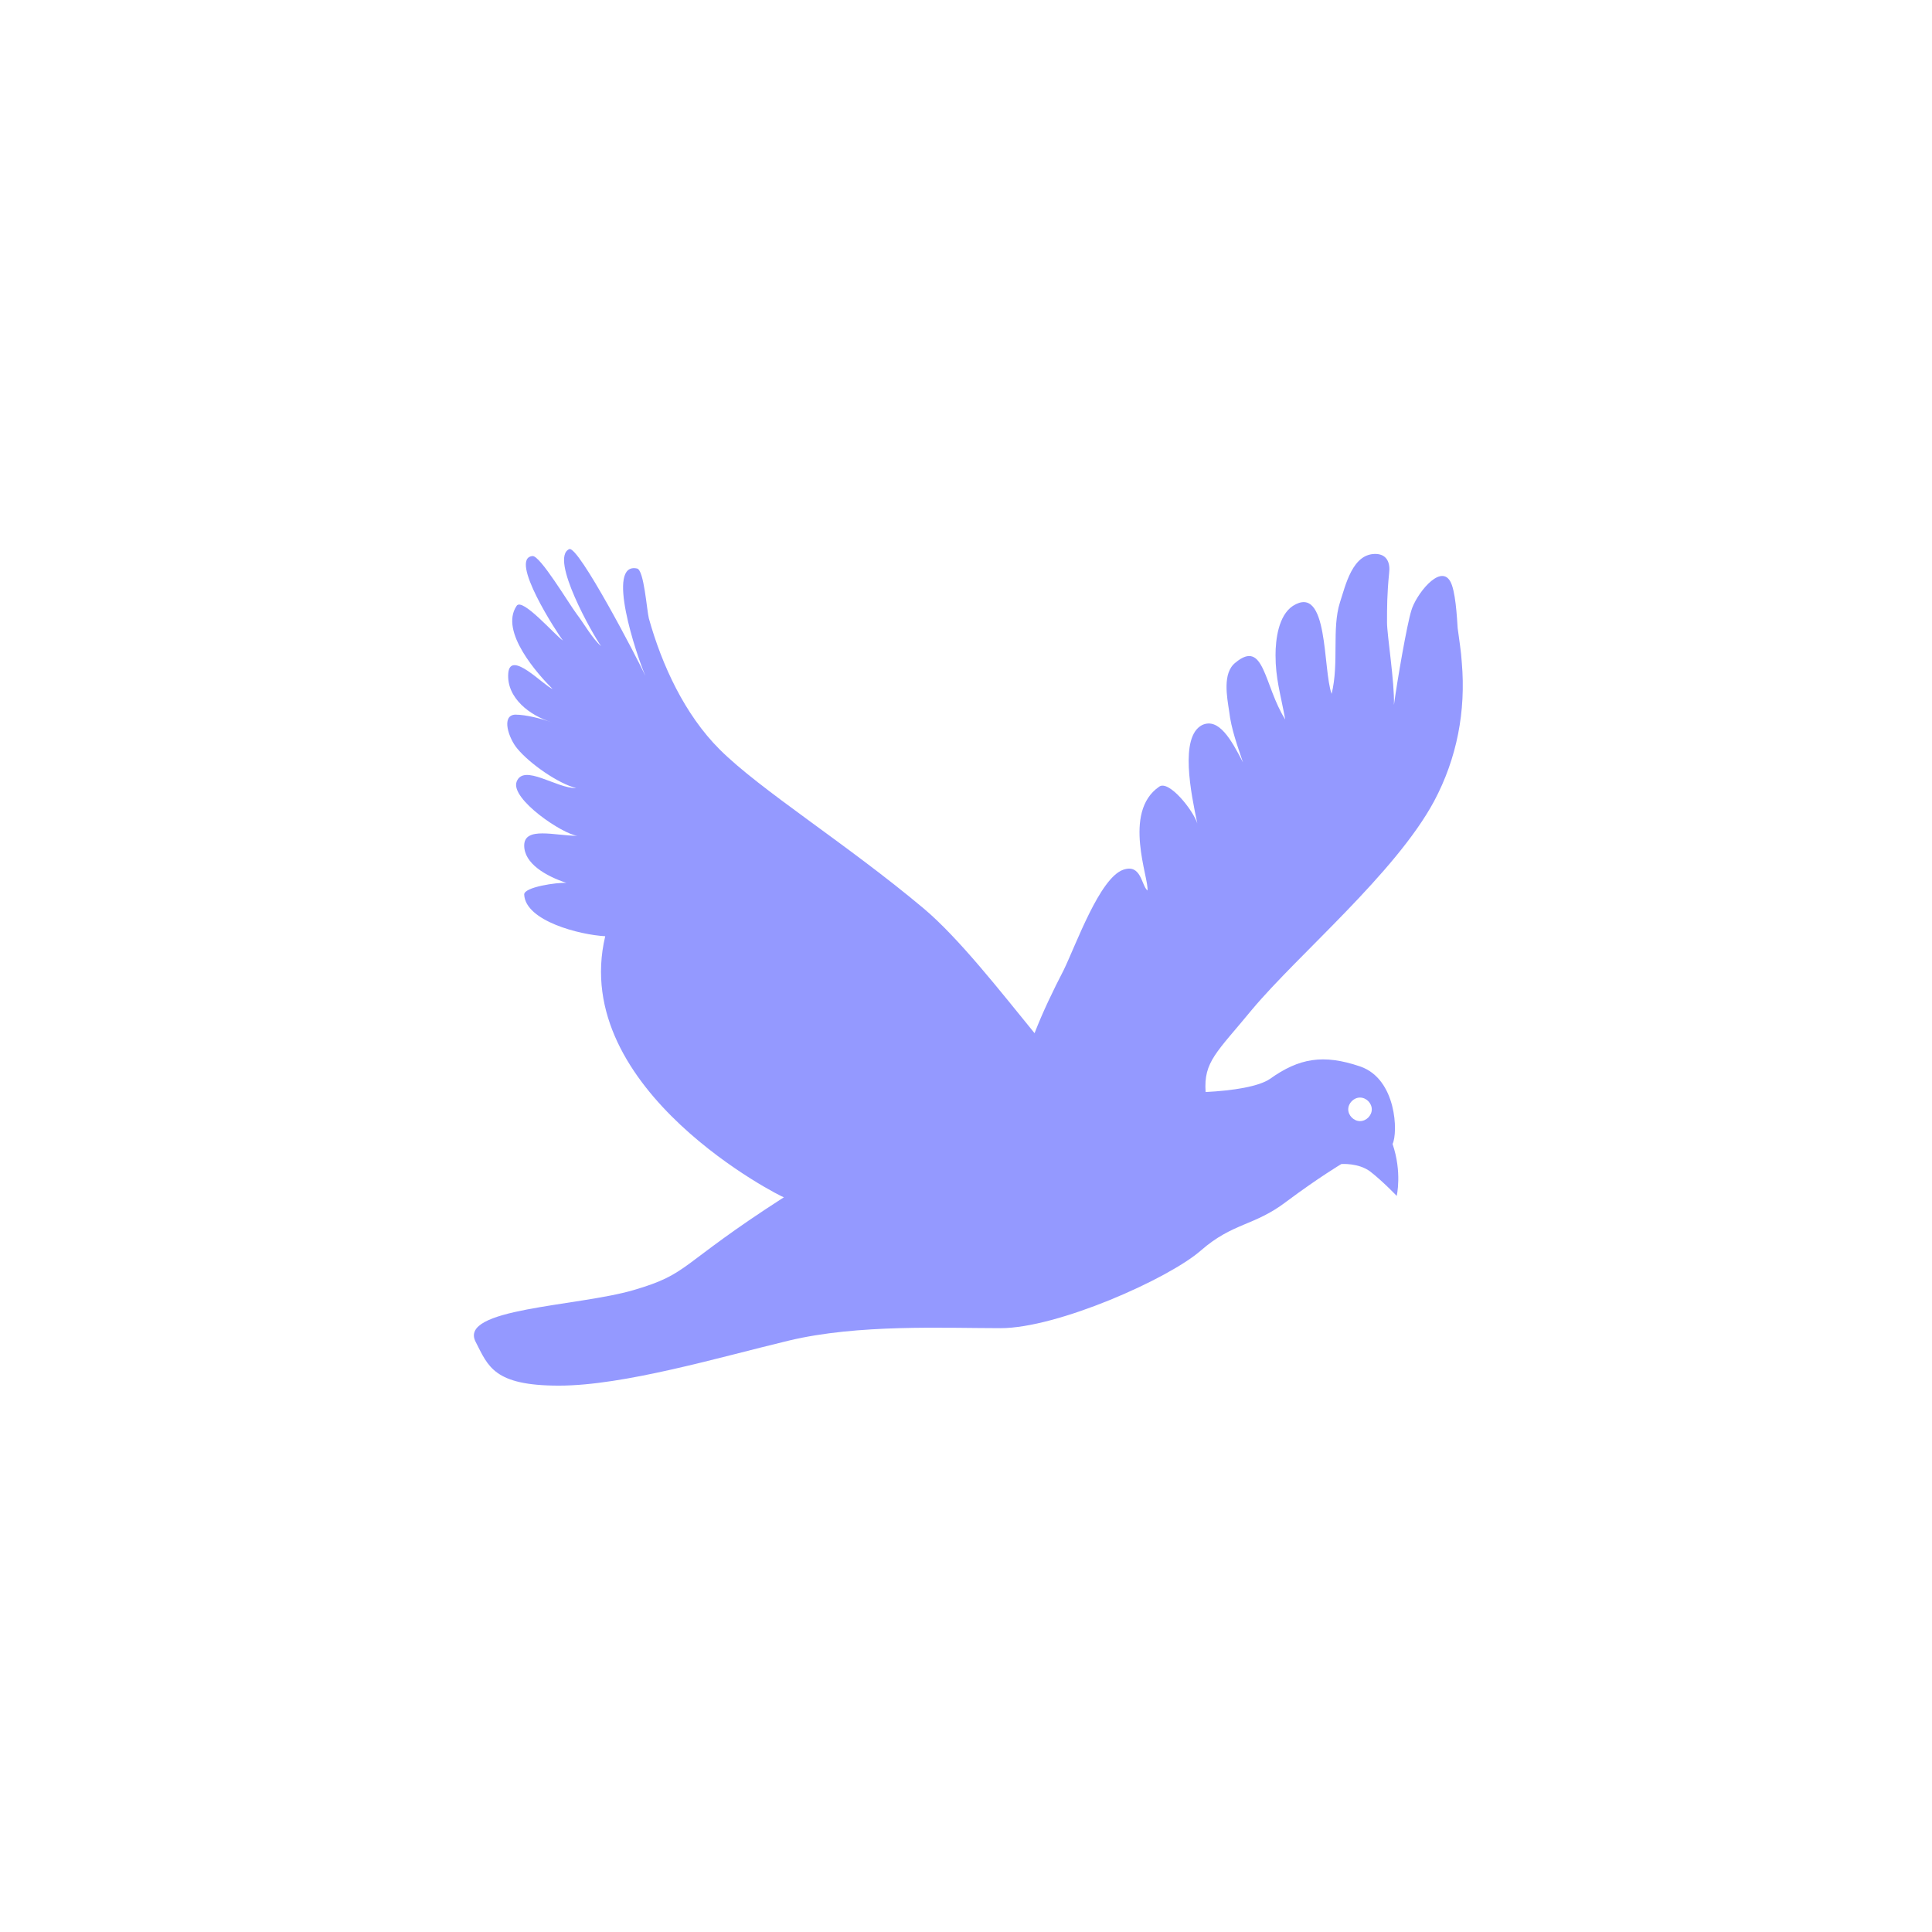 <?xml version="1.0" standalone="no"?><!DOCTYPE svg PUBLIC "-//W3C//DTD SVG 1.1//EN" "http://www.w3.org/Graphics/SVG/1.1/DTD/svg11.dtd"><svg t="1691114912281" class="icon" viewBox="0 0 1024 1024" version="1.1" xmlns="http://www.w3.org/2000/svg" p-id="3457" xmlns:xlink="http://www.w3.org/1999/xlink" width="200" height="200"><path d="M760.109 424.648c12.112-22.756 16.883-47.713 14.681-73.405-0.367-6.239-1.468-12.479-2.202-18.351-0.367-5.505-1.101-20.186-4.037-24.958-5.505-9.176-18.351 7.708-20.553 15.782-2.202 6.973-7.341 36.335-9.176 49.915 0.367-12.112-3.67-37.07-3.67-43.676 0-8.075 0-15.048 1.101-26.059 0.734-5.505-1.101-9.91-6.606-10.277-12.846-0.734-16.516 16.883-19.452 25.692-4.404 13.947-0.367 31.931-4.404 48.447-4.771-12.846-1.468-58.724-20.553-46.612-7.708 5.138-9.176 17.984-9.176 26.059 0 12.479 2.569 20.186 5.138 34.133-11.378-17.984-11.011-42.942-26.426-30.096-6.973 5.505-4.404 18.351-3.303 25.692 1.101 9.543 4.404 18.351 7.341 27.16-6.239-12.112-12.846-23.857-21.654-19.819-12.112 6.239-5.872 36.335-2.569 52.118-2.202-6.973-15.048-23.123-20.186-19.452-19.819 13.58-5.138 49.181-6.239 55.054-3.303-2.936-3.303-14.314-12.846-11.011-12.479 4.404-24.958 39.639-31.564 53.219-5.505 10.644-11.011 22.022-15.415 33.399-17.984-22.022-40.006-50.282-58.724-66.065-41.107-34.5-86.618-62.761-108.272-84.416-18.351-18.351-30.463-44.41-37.437-69.368-1.101-4.404-2.569-25.692-6.239-26.426-16.883-3.67-0.367 45.878 4.404 56.889-4.037-8.809-35.601-69.368-40.373-67.166-10.644 4.771 12.846 45.878 16.883 51.384-4.404-3.67-9.176-12.112-12.846-16.883-4.404-5.872-19.452-31.197-23.49-30.83-12.846 1.101 13.213 41.107 16.149 44.777-4.037-2.569-21.654-23.123-24.591-18.351-9.176 13.58 11.378 36.335 19.085 44.043-4.771-1.835-22.389-20.92-23.49-8.442-1.101 13.213 11.745 22.756 23.123 26.059-5.505-1.835-13.58-4.037-19.452-4.037-7.708 0.367-3.303 12.846 1.101 17.984 6.606 8.075 22.022 18.718 31.197 20.92-10.277 0.367-27.894-13.213-31.564-3.303-3.303 9.176 24.591 27.894 32.298 28.628-11.745 0-28.261-5.138-28.261 5.138 0 9.543 11.378 16.149 22.389 19.819-4.771-0.367-22.756 2.202-22.389 6.239 0.734 13.947 29.362 21.287 42.942 22.022-19.452 81.847 94.325 138.735 94.692 138.368-56.522 36.335-49.548 40.373-79.644 49.181-30.096 8.809-93.224 9.543-83.682 27.527 6.606 12.846 9.543 23.123 44.043 23.123s85.15-15.048 121.852-23.857c36.703-8.809 82.214-6.606 112.31-6.606 30.096 0 88.82-26.059 106.07-41.107 17.25-15.048 28.261-12.846 45.511-26.059 17.25-12.846 28.995-19.819 28.995-19.819s9.176-0.734 15.415 4.037c6.606 5.138 13.947 12.846 13.947 12.846s2.936-12.479-2.202-27.527c2.936-5.872 2.202-34.5-17.25-41.107-19.452-6.606-32.298-4.404-47.713 6.606-5.872 4.037-19.452 6.239-34.133 6.973-1.101-16.149 5.872-20.92 24.591-43.676 24.591-29.362 75.974-72.304 96.528-110.475z m-39.272 157.087c3.303 0 6.239 2.936 6.239 6.239 0 3.303-2.936 6.239-6.239 6.239s-6.239-2.936-6.239-6.239c0-3.303 2.936-6.239 6.239-6.239z" fill="#9499ff" p-id="3458"></path></svg>